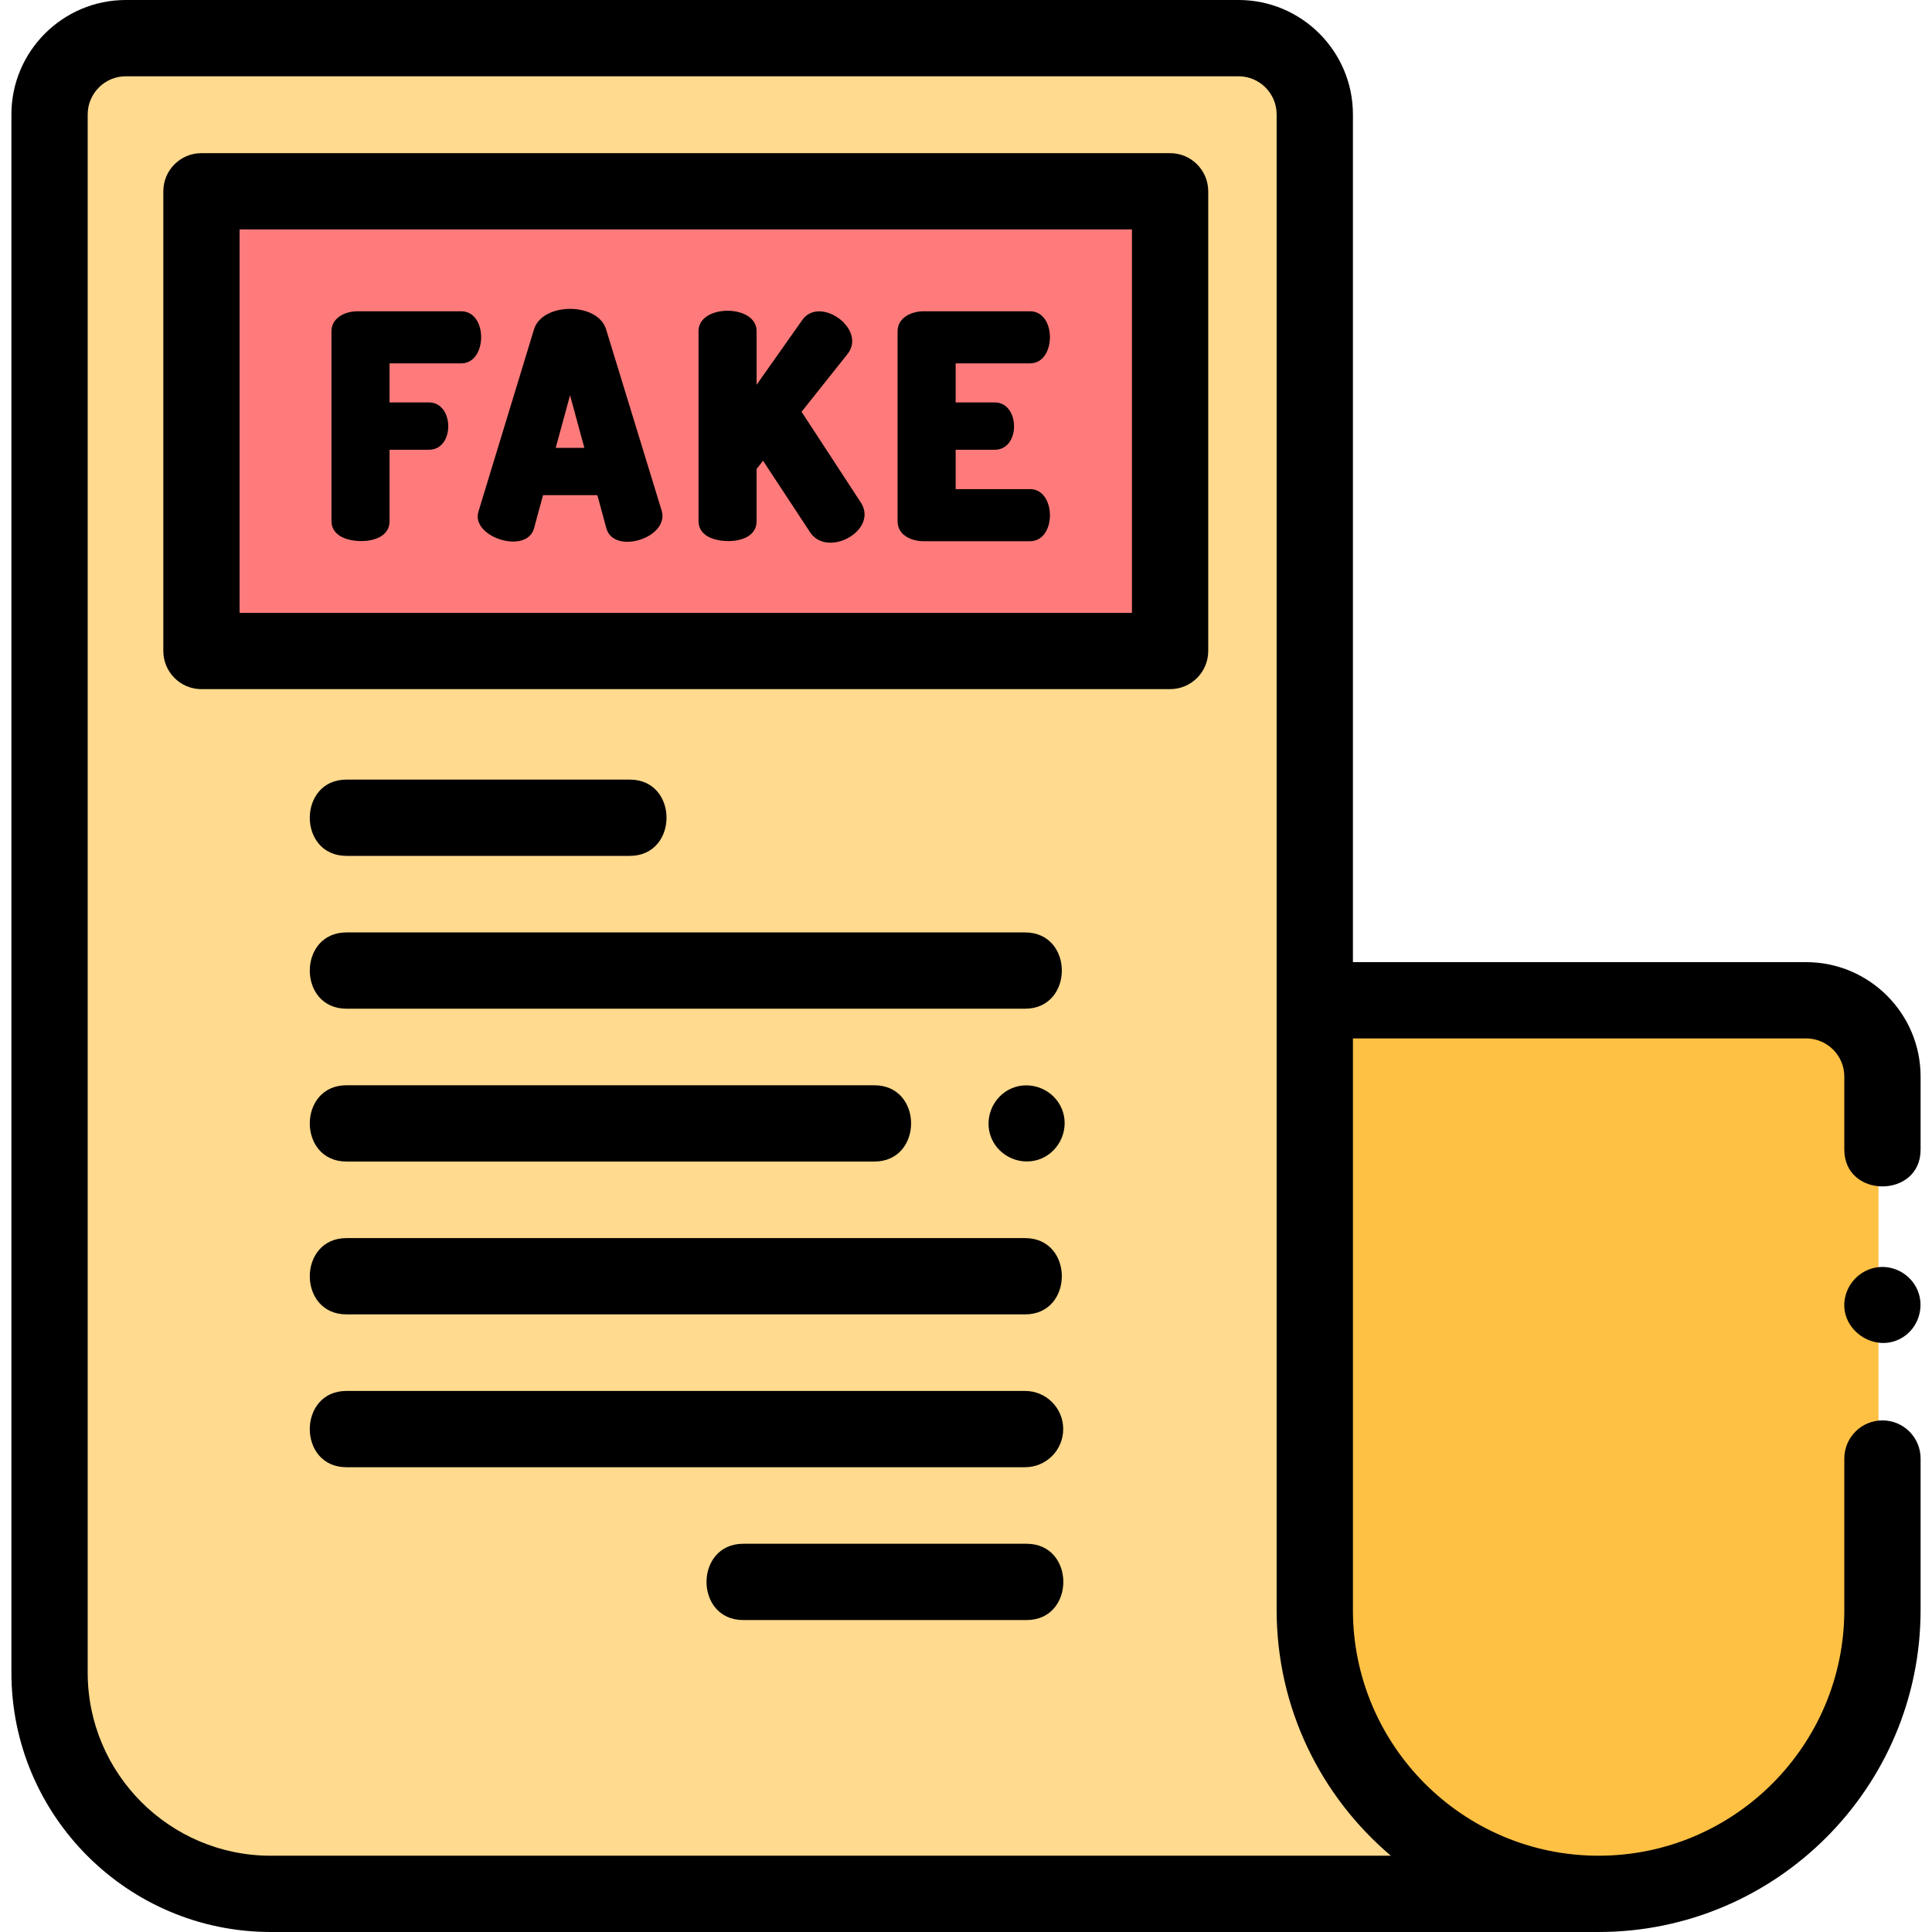 <svg id="Capa_1" enable-background="new 0 0 506.557 506.557" height="512" viewBox="0 0 506.557 506.557" width="512" xmlns="http://www.w3.org/2000/svg"><path d="m418.108 496.557h-348.168c-32.025 0-57.987-25.962-57.987-57.987v-408.57c0-11.046 8.954-20 20-20h291.735c11.046 0 20 8.954 20 20v232.27" fill="#ffda8f"/><path d="m492.528 382.418v39.72c0 41.101-33.319 74.42-74.42 74.42-41.101 0-74.42-33.319-74.42-74.42v-159.868h128.839c11.046 0 20 8.954 20 20v19.161" fill="#ffc144"/><path d="m51.782 50.156h253.969v120.531h-253.969z" fill="#ff7b7b"/><path d="m493.566 372.417c-5.523 0-10 4.477-10 10v39.72c0 35.521-28.898 64.419-64.419 64.419s-64.42-28.898-64.42-64.419v-149.867h118.839c5.514 0 10 4.486 10 10v19.162c0 12.84 20 12.859 20 0v-19.162c0-16.542-13.458-30-30-30h-118.84v-222.27c0-16.542-13.458-30-30-30h-291.735c-16.542 0-30 13.458-30 30v408.57c0 37.488 30.499 67.986 67.987 67.986h348.168c46.549 0 84.419-37.871 84.419-84.419v-39.72c.001-5.522-4.476-10-9.999-10zm-158.84 49.72c0 25.801 11.647 48.922 29.946 64.419h-293.694c-26.46 0-47.987-21.526-47.987-47.986v-408.57c0-5.514 4.486-10 10-10h291.735c5.514 0 10 4.486 10 10z"/><path d="m90.841 224.405h74.281c12.84 0 12.859-20 0-20h-74.281c-12.811 0-12.836 20 0 20z"/><path d="m90.841 264.477h177.927c12.84 0 12.859-20 0-20h-177.927c-12.811 0-12.836 20 0 20z"/><path d="m90.841 304.549h138.406c12.84 0 12.859-20 0-20h-138.406c-12.811 0-12.836 20 0 20z"/><path d="m269.162 404.766h-74.28c-12.84 0-12.859 20 0 20h74.28c12.84 0 12.858-20 0-20z"/><path d="m90.841 344.622h177.927c12.84 0 12.859-20 0-20h-177.927c-12.811 0-12.836 20 0 20z"/><path d="m278.768 374.694c0-5.523-4.477-10-10-10h-177.927c-12.811 0-12.836 20 0 20h177.927c5.523 0 10-4.477 10-10z"/><path d="m306.789 40.156h-253.969c-5.523 0-10 4.477-10 10v120.531c0 5.523 4.477 10 10 10h253.969c5.523 0 10-4.477 10-10v-120.531c0-5.523-4.477-10-10-10zm-10 120.531h-233.969v-100.531h233.969z"/><path d="m89.497 140.739c3.68 2.003 12.64 1.757 12.64-4.1v-18.719h10.334c6.82 0 6.67-12.404 0-12.404h-10.334v-10.244h18.797c6.91 0 7.01-13.658 0-13.658h-27.193c-3.127 0-6.829 1.605-6.829 5.262v49.764c0 1.23.449 2.939 2.585 4.099z"/><path d="m125.235 135.386c0 6.011 12.974 9.677 14.781 3.137l2.364-8.69h14.243l2.365 8.695c1.925 6.982 16.33 2.585 14.557-4.443l-14.661-47.824c-2.265-7.055-16.596-7.029-18.85.021l-14.597 47.875c-.141.563-.202.93-.202 1.229zm20.469-17.957 3.757-13.795 3.758 13.795z"/><path d="m185.733 140.739c3.68 2.003 12.64 1.758 12.64-4.1v-13.67l1.689-2.172 12.229 18.592c4.419 7.122 17.976-.213 13.502-7.489l-15.63-23.935 12.226-15.36c4.698-6.585-7.614-15.187-12.086-8.632l-11.929 16.905v-14.08c0-7.099-15.225-7.1-15.225 0v49.842c-.001 1.23.447 2.939 2.584 4.099z"/><path d="m237.612 140.693c1.281.802 2.814 1.208 4.558 1.208h27.899c7.009 0 6.909-13.658 0-13.658h-19.503v-10.322h10.255c6.82 0 6.67-12.404 0-12.404h-10.255v-10.245h19.503c6.909 0 7.009-13.658 0-13.658h-27.899c-3.127 0-6.829 1.605-6.829 5.262v49.764c0 1.724.786 3.126 2.271 4.053z"/><path d="m278.397 290.723c-2.095-5.03-8.018-7.498-13.06-5.41-5.033 2.084-7.494 8.026-5.41 13.06 2.084 5.033 8.025 7.5 13.06 5.41 5.027-2.086 7.508-8.025 5.41-13.06z"/><path d="m502.797 338.353c-1.548-3.716-5.243-6.173-9.268-6.17-4.448.003-8.384 3.071-9.594 7.326-2.489 8.754 7.672 15.95 15.181 10.983 3.926-2.597 5.489-7.799 3.681-12.139z"/></svg>